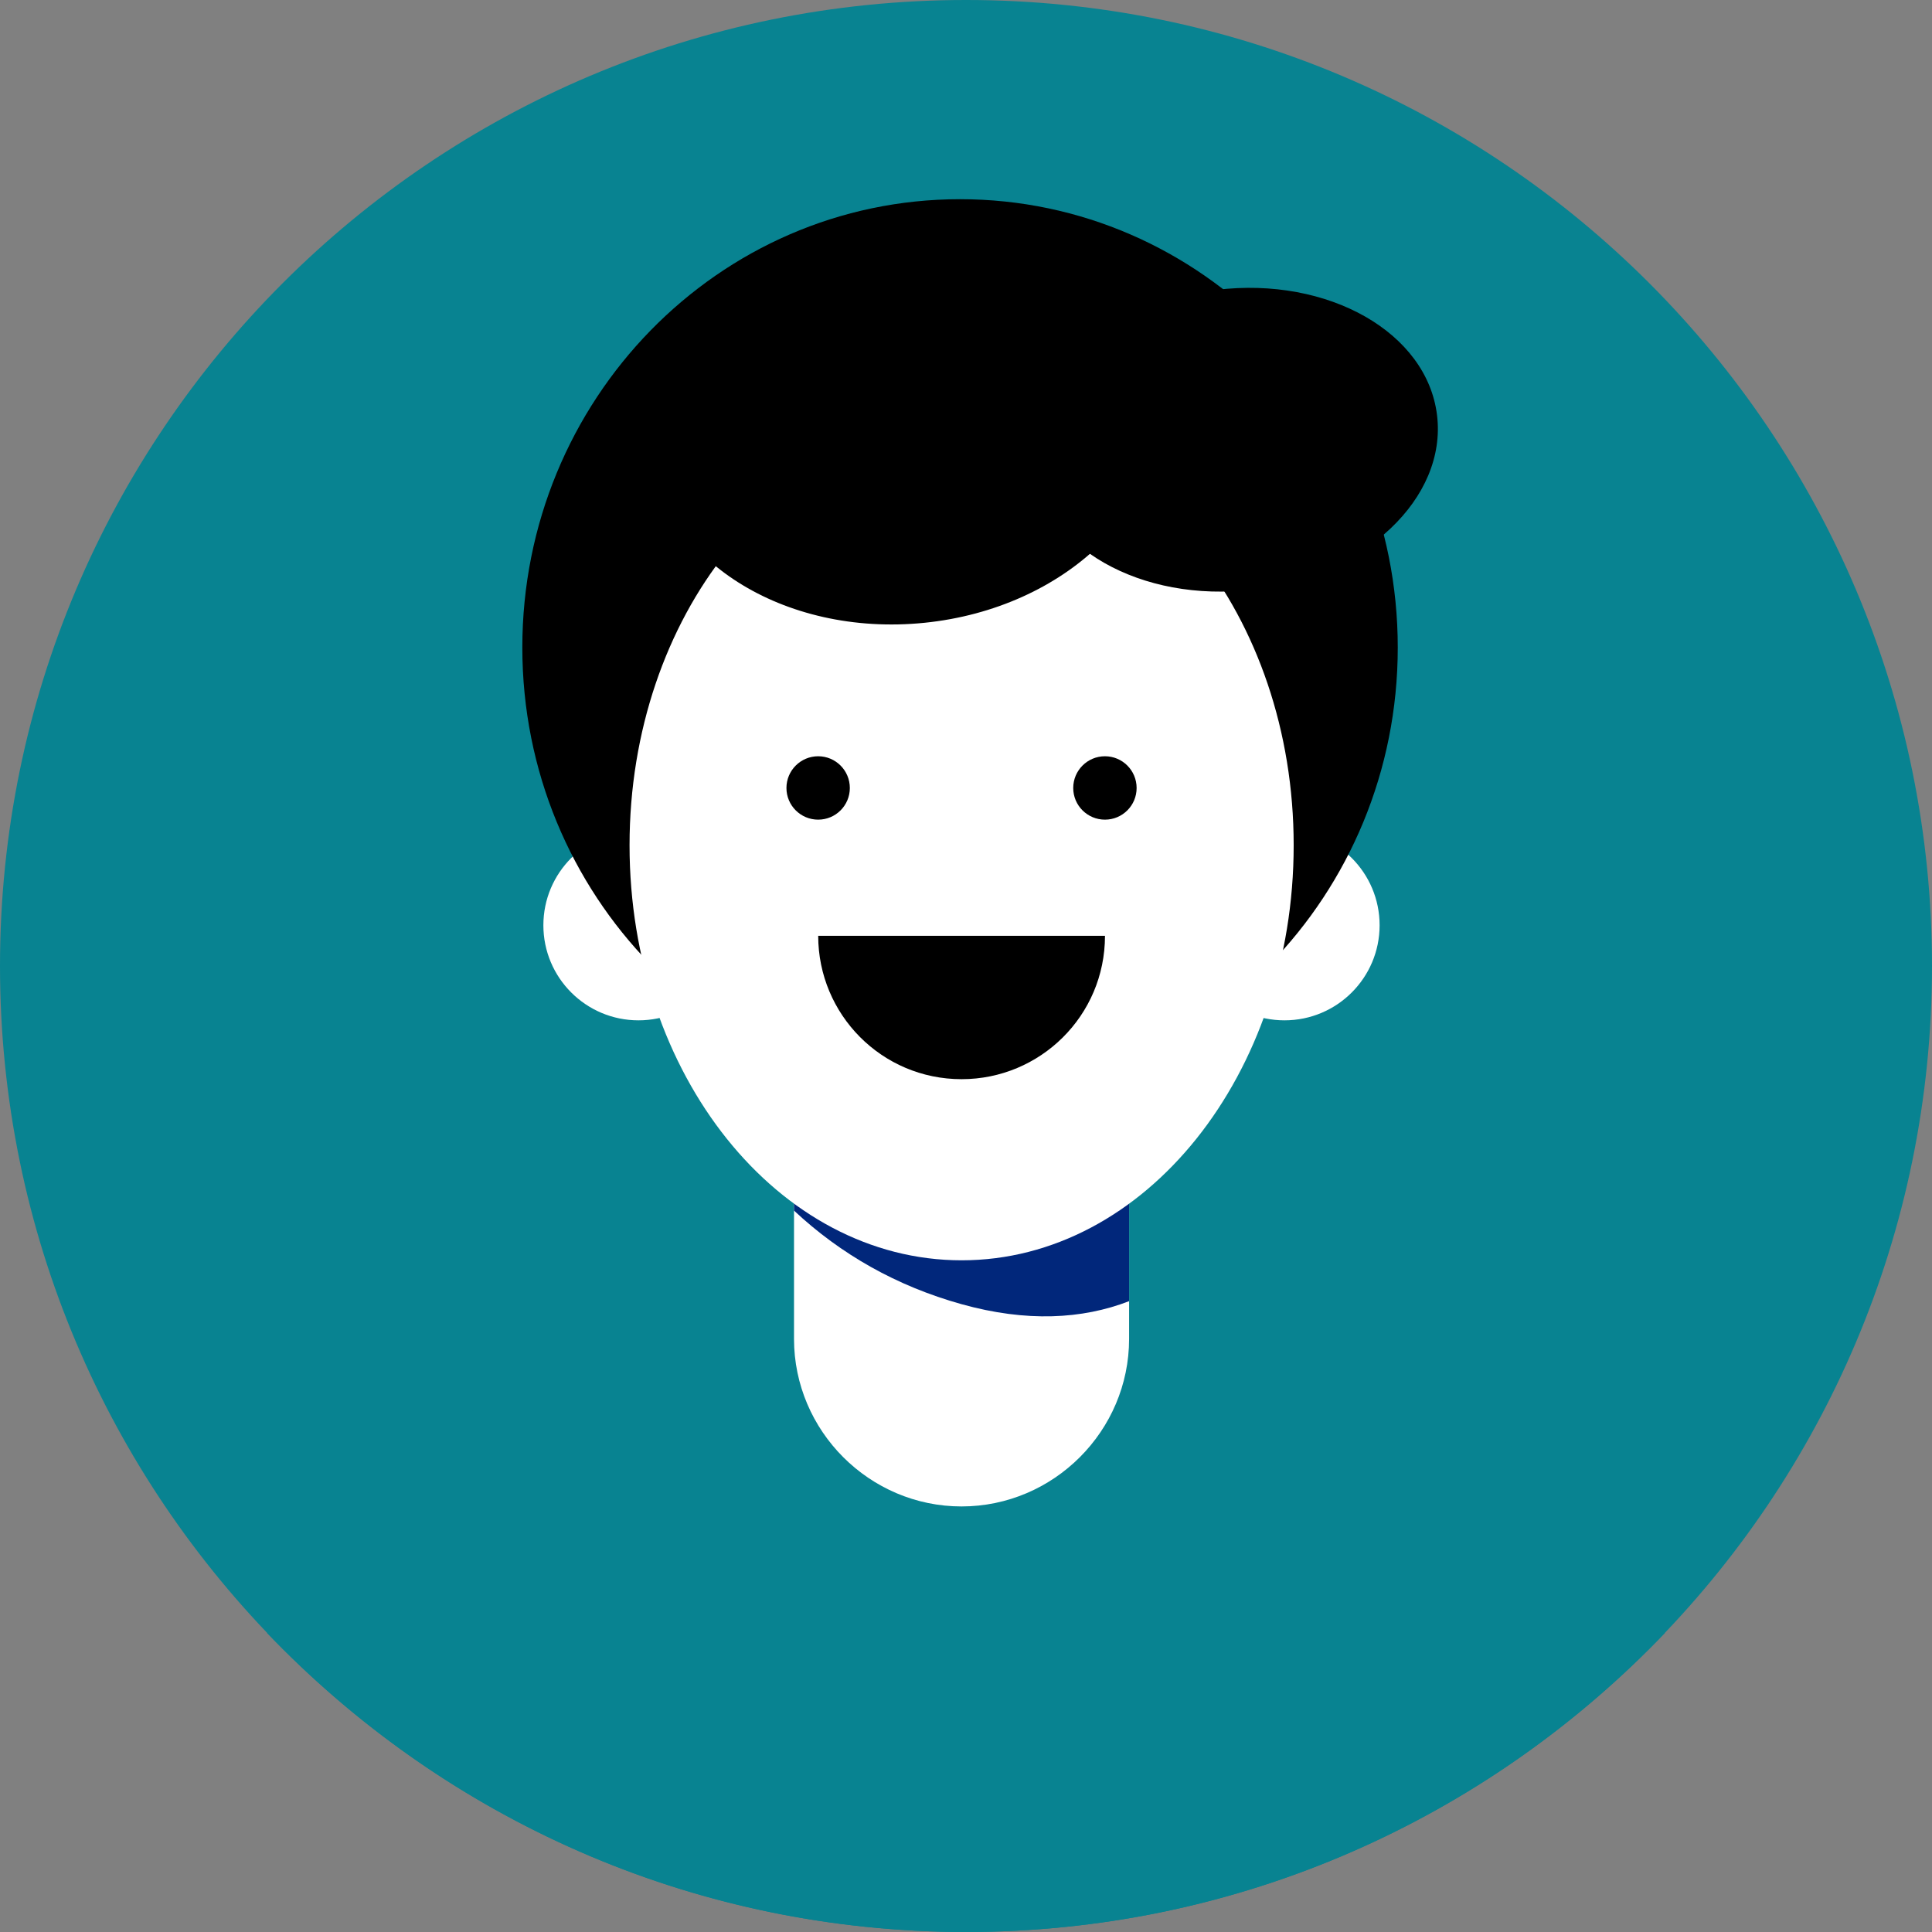 <svg width="48" height="48" viewBox="0 0 48 48" fill="none" xmlns="http://www.w3.org/2000/svg">
<rect x="0" y="0" width="48" height="48" fill="#808080" stroke="none"/>
<path d="M24 48C37.255 48 48 37.255 48 24C48 10.745 37.255 0 24 0C10.745 0 0 10.745 0 24C0 37.255 10.745 48 24 48Z" fill="#088391"/>
<path d="M23.999 47.999C30.824 47.999 36.974 45.149 41.362 40.574C38.849 35.549 33.299 32.137 23.999 32.137C14.699 32.137 9.149 35.549 6.637 40.574C11.024 45.149 17.174 47.999 23.999 47.999Z" fill="#088391"/>
<path d="M19.727 26.852V33.264C19.727 35.552 21.602 37.427 23.889 37.427C26.177 37.427 28.052 35.552 28.052 33.264V26.852H19.727Z" fill="white"/>
<path d="M19.727 27.602V30.077C20.889 31.164 22.277 31.952 23.889 32.402C25.502 32.852 26.889 32.777 28.052 32.327V27.602H19.727Z" fill="#01277B"/>
<path d="M15.863 25.35C17.167 25.35 18.225 24.292 18.225 22.988C18.225 21.683 17.167 20.625 15.863 20.625C14.558 20.625 13.5 21.683 13.5 22.988C13.5 24.292 14.558 25.35 15.863 25.35Z" fill="white"/>
<path d="M31.913 25.35C33.218 25.35 34.276 24.292 34.276 22.988C34.276 21.683 33.218 20.625 31.913 20.625C30.608 20.625 29.551 21.683 29.551 22.988C29.551 24.292 30.608 25.35 31.913 25.35Z" fill="white"/>
<path d="M23.852 27.224C29.858 27.224 34.727 22.238 34.727 16.087C34.727 9.936 29.858 4.949 23.852 4.949C17.846 4.949 12.977 9.936 12.977 16.087C12.977 22.238 17.846 27.224 23.852 27.224Z" fill="black"/>
<path d="M23.891 31.312C28.447 31.312 32.141 26.695 32.141 21C32.141 15.305 28.447 10.688 23.891 10.688C19.334 10.688 15.641 15.305 15.641 21C15.641 26.695 19.334 31.312 23.891 31.312Z" fill="white"/>
<path d="M22.968 15.473C26.471 15.117 29.083 12.591 28.803 9.829C28.523 7.068 25.456 5.118 21.953 5.473C18.449 5.829 15.837 8.356 16.117 11.117C16.397 13.878 19.464 15.829 22.968 15.473Z" fill="black"/>
<path d="M31.126 14.649C33.903 14.313 35.952 12.374 35.703 10.317C35.455 8.261 33.003 6.866 30.226 7.201C27.45 7.537 25.401 9.476 25.649 11.532C25.898 13.589 28.35 14.984 31.126 14.649Z" fill="black"/>
<path d="M20.327 20.364C20.762 20.364 21.114 20.012 21.114 19.577C21.114 19.142 20.762 18.789 20.327 18.789C19.892 18.789 19.539 19.142 19.539 19.577C19.539 20.012 19.892 20.364 20.327 20.364Z" fill="black"/>
<path d="M27.452 20.364C27.887 20.364 28.239 20.012 28.239 19.577C28.239 19.142 27.887 18.789 27.452 18.789C27.017 18.789 26.664 19.142 26.664 19.577C26.664 20.012 27.017 20.364 27.452 20.364Z" fill="black"/>
<path d="M27.453 23.25C27.453 25.238 25.841 26.812 23.891 26.812C21.903 26.812 20.328 25.2 20.328 23.25H27.453Z" fill="black"/>
</svg>
